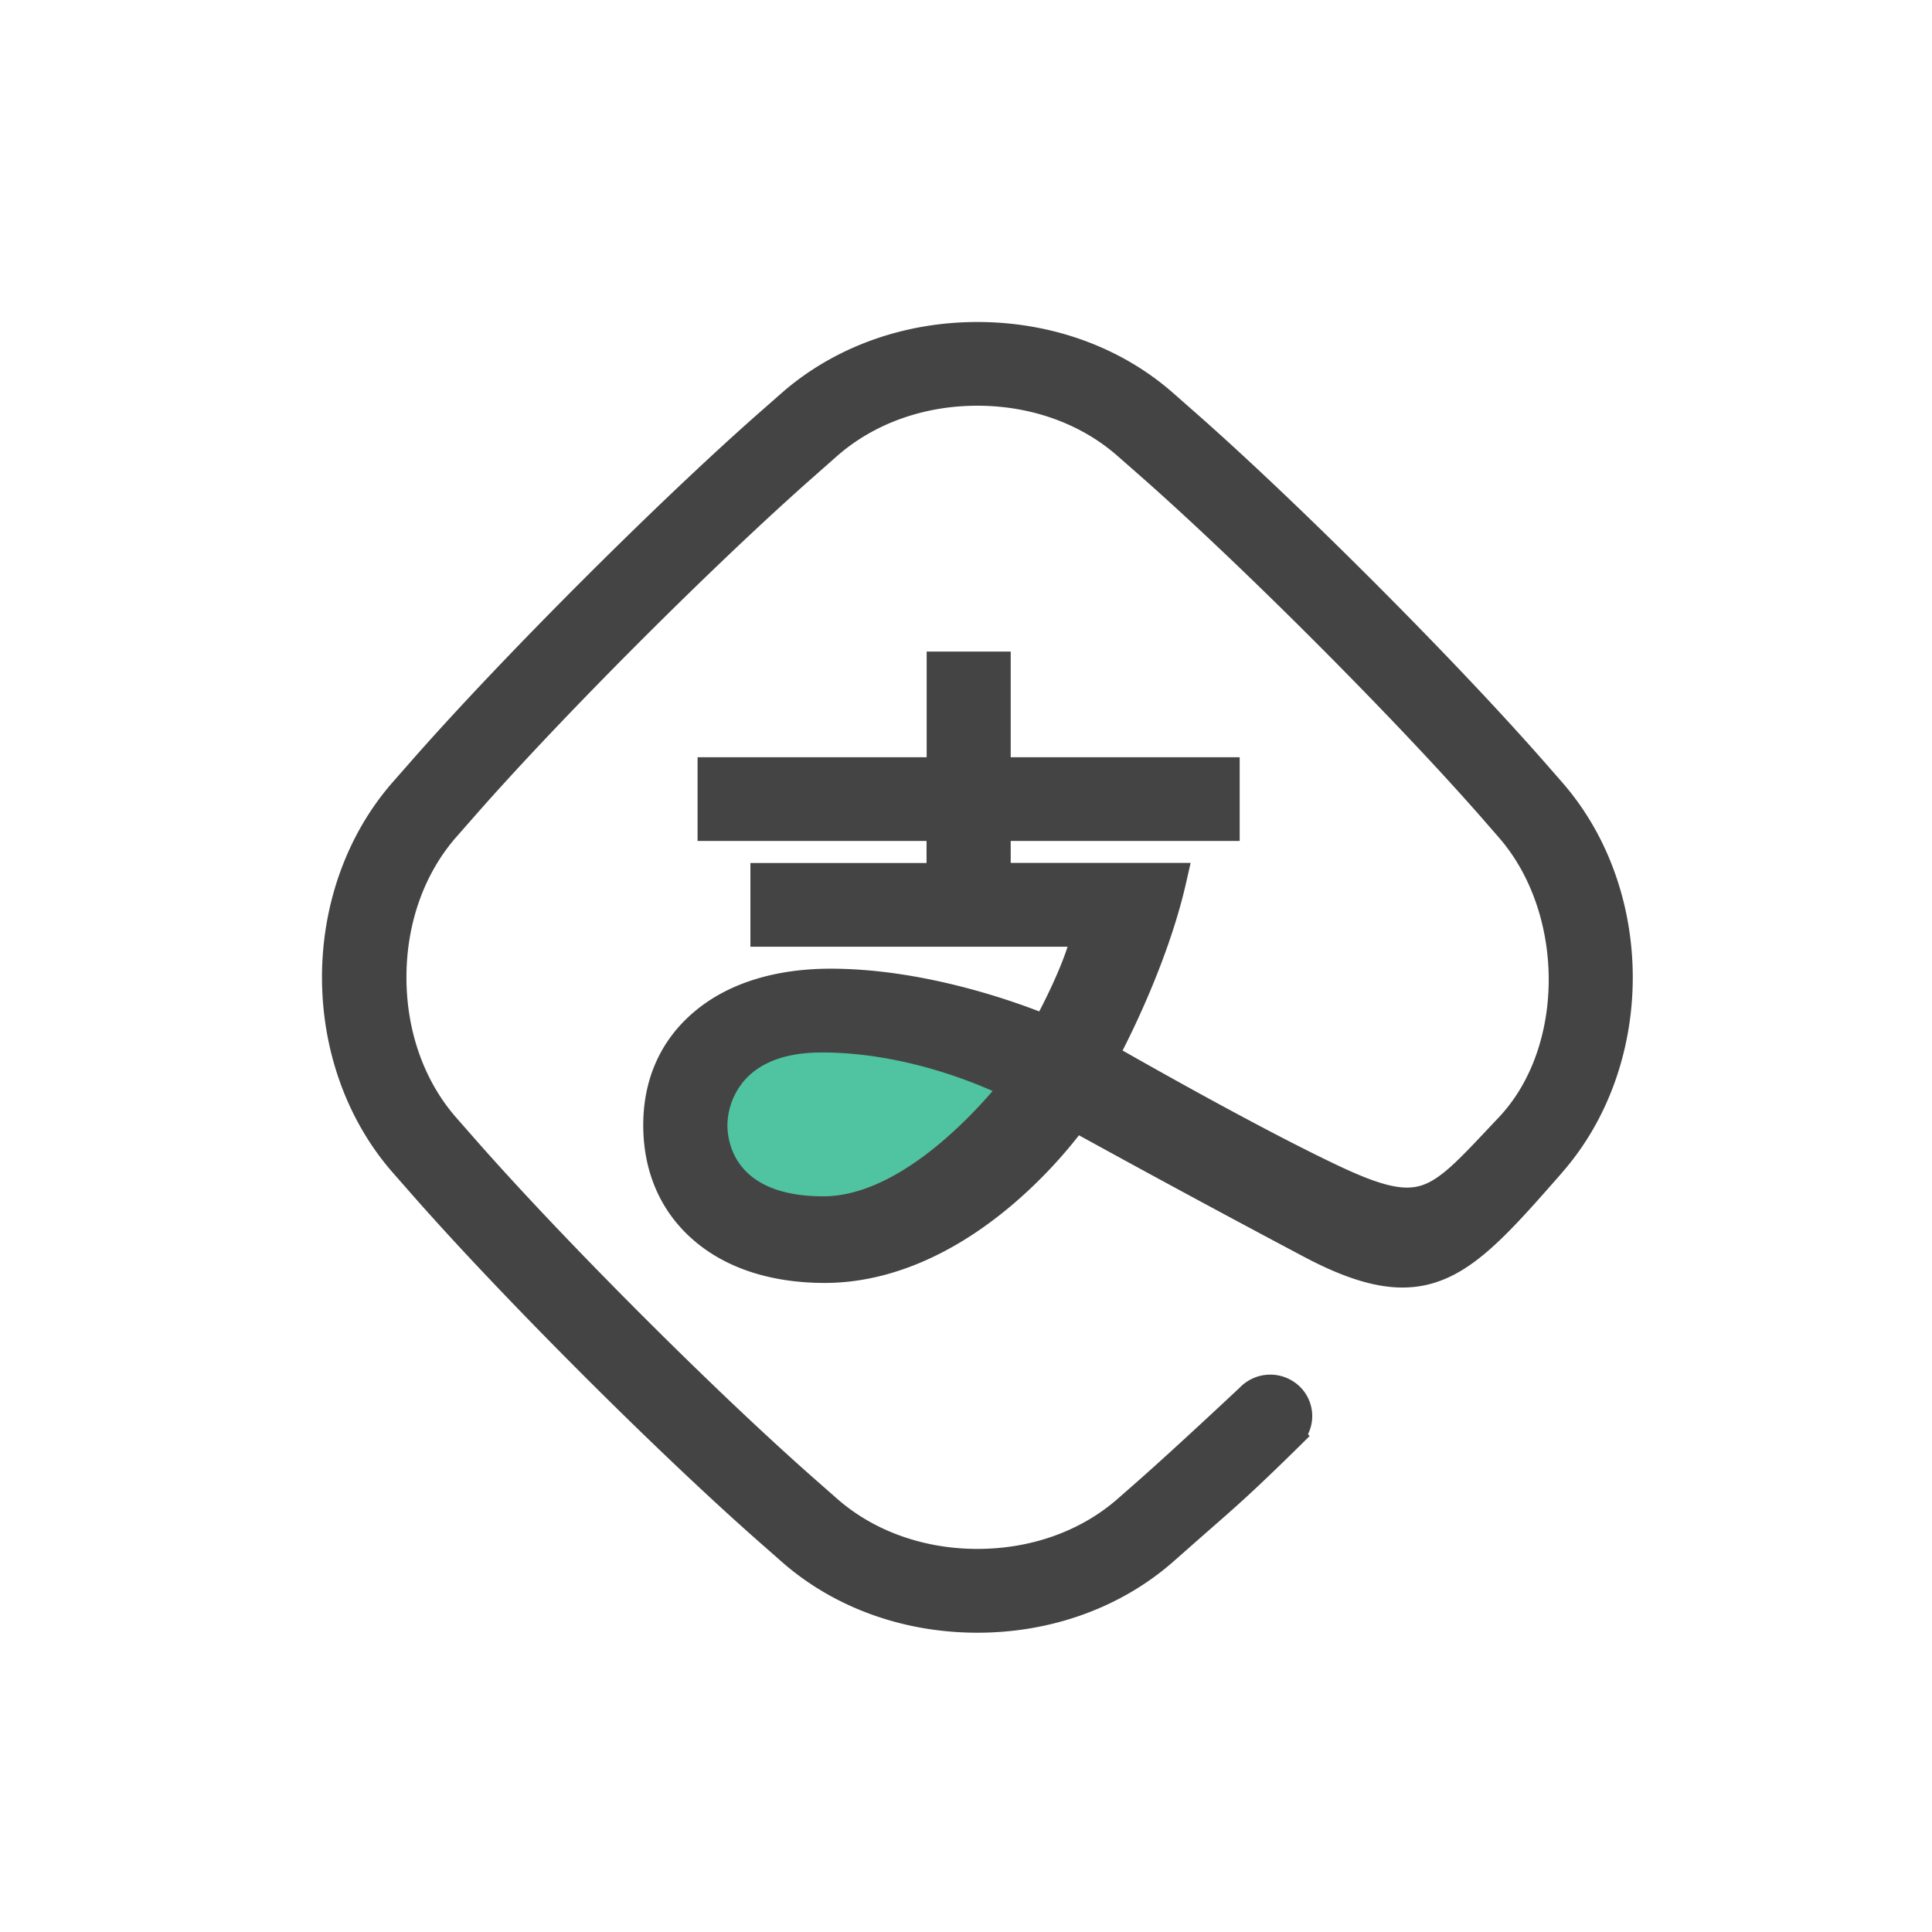 <?xml version="1.0" standalone="no"?>
<!DOCTYPE svg PUBLIC "-//W3C//DTD SVG 1.1//EN" "http://www.w3.org/Graphics/SVG/1.1/DTD/svg11.dtd"><svg class="icon" width="200px" height="200.00px" viewBox="0 0 1024 1024" version="1.1" xmlns="http://www.w3.org/2000/svg">
  <path d="M818.052 403.301c-47.849-54.489-130.917-137.619-185.189-185.251l-11.078-9.744C594.168 184.01 557.32 170.667 518.02 170.667c-39.16 0-76.024 13.374-103.734 37.64l-11.062 9.728c-54.272 47.678-137.387 130.793-185.189 185.266l-9.728 11.078c-50.192 57.142-50.192 150.094 0 207.282l9.728 11.078c47.771 54.458 130.824 137.542 185.189 185.251l11.062 9.744c27.664 24.312 64.481 37.64 103.781 37.64 39.253 0 76.117-13.374 103.765-37.64l11.031-9.728 6.423-5.648c17.191-15.019 25.01-21.876 49.152-45.584l5.694-5.648-0.869-0.962c4.81-9.712 1.707-21.504-7.261-27.617a22.435 22.435 0 0 0-28.734 2.746c-2.296 2.172-34.226 32.116-53.884 49.447l-11.078 9.728c-19.534 17.113-45.894 26.484-74.24 26.484-28.362 0-54.768-9.418-74.256-26.484l-11.109-9.775c-53.186-46.67-134.423-127.953-181.108-181.186l-9.712-11.062c-17.036-19.409-26.453-45.847-26.453-74.426 0-28.563 9.418-55.017 26.453-74.426l9.712-11.062C298.279 379.299 379.563 298.046 432.749 251.345l11.016-9.728c19.549-17.113 45.909-26.577 74.256-26.577 28.393 0 54.753 9.464 74.24 26.577l11.078 9.728c53.232 46.701 134.47 128 181.155 181.139l9.681 11.109c35.468 40.386 35.592 111.244 0.217 148.635l-5.601 5.942c-15.95 16.943-25.631 27.229-35.778 30.255-9.65 2.87-21.845-0.155-45.118-11.28-38.819-18.494-93.789-49.493-112.888-60.354 7.727-15.158 25.445-52.286 33.776-89.445l2.265-9.992h-95.356v-11.636h121.36v-44.373h-121.36v-56.01h-44.544v56.01H369.726v44.373h121.36v11.683h-93.355v44.373H565.838c-3.6 11.248-10.287 25.197-15.019 34.304-17.377-6.718-63.302-22.652-110.545-22.652-29.789 0-54.846 7.928-72.518 23.009-17.579 14.895-26.826 35.561-26.826 59.873 0 24.312 8.844 45.103 25.662 60.121 17.191 15.422 41.55 23.552 70.594 23.552 33.513 0 68.267-14.677 100.476-42.387 12.598-10.861 24.017-22.838 34.211-35.871a8807.641 8807.641 0 0 0 119.668 64.621c31.992 16.88 54.489 20.232 75.155 11.155 19.673-8.595 36.911-28.238 60.788-55.451l0.341-0.434c50.114-57.096 50.114-150.094-0.078-207.236l-9.681-11.078z" fill="#444444" />
  <path d="M385.552 596.309a37.035 37.035 0 0 1 9.557-24.281c8.626-9.418 22.264-14.196 40.495-14.196 39.222 0 74.473 13.296 90.5 20.418-14.553 16.927-51.929 55.824-89.709 55.824-47.197 0-50.843-28.905-50.843-37.764z" fill="#50C3A0" />
</svg>